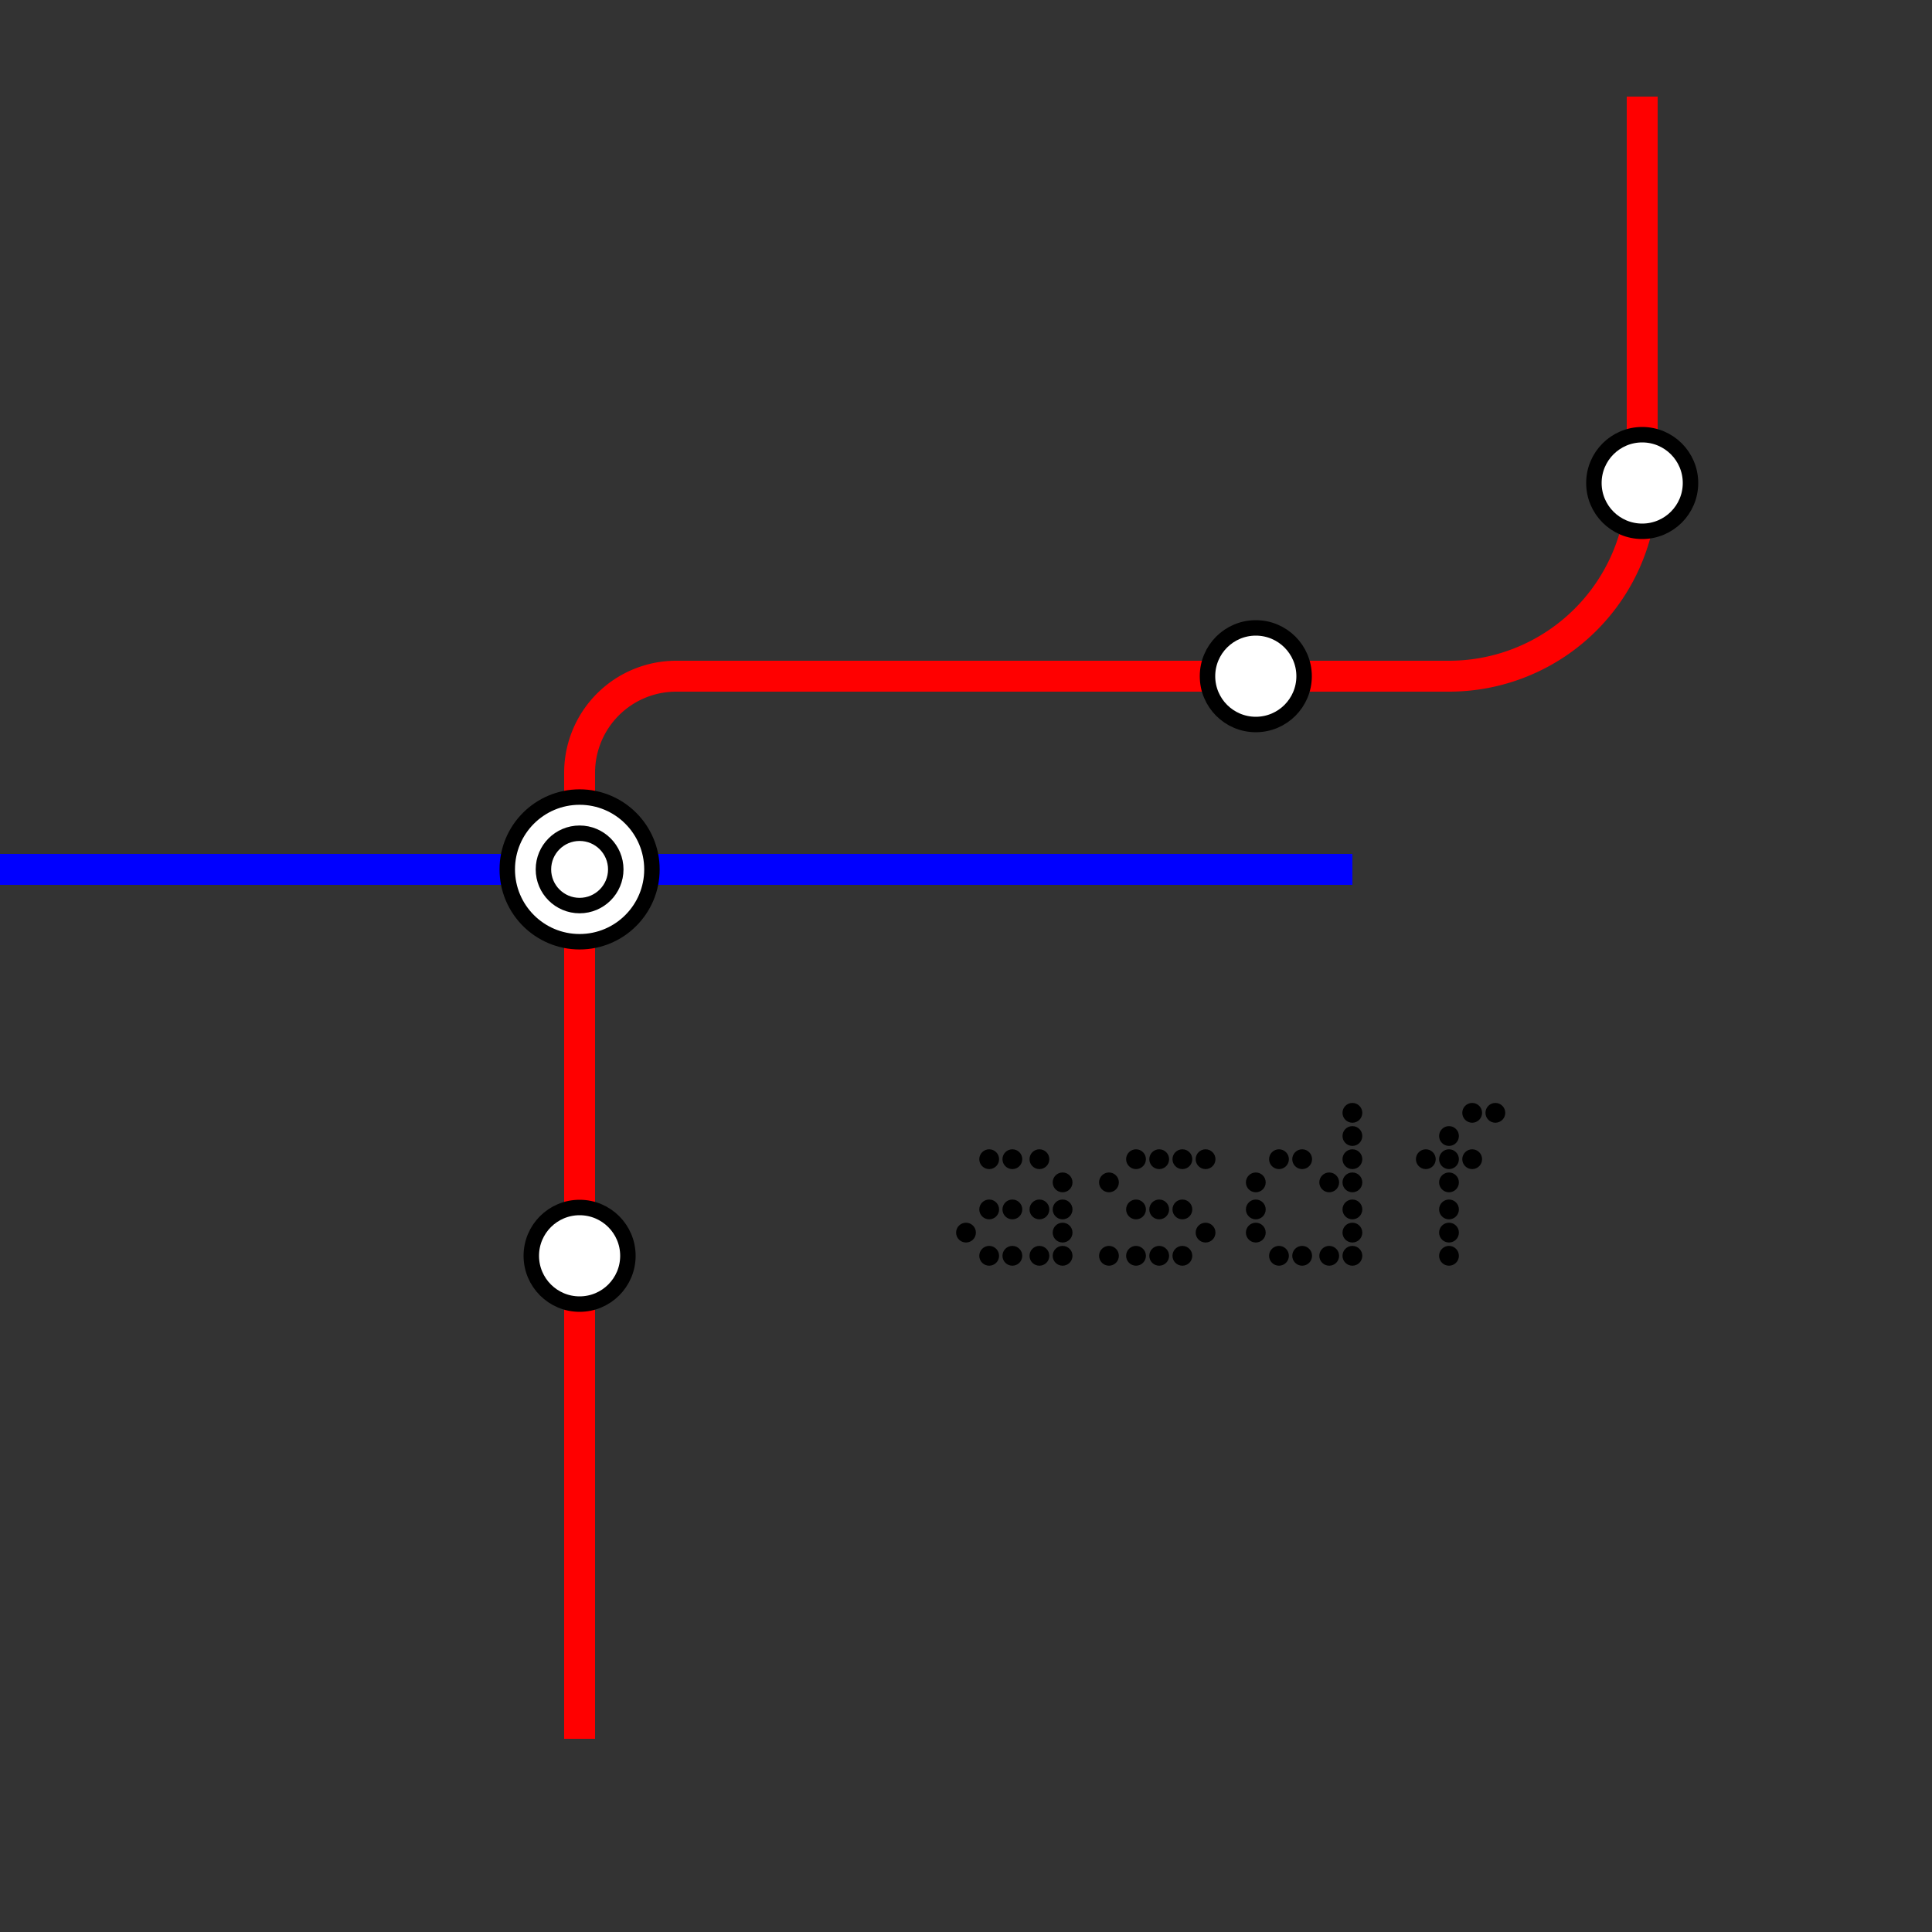 <svg width="500" height="500" viewbox = "0 0 500 500"  xmlns="http://www.w3.org/2000/svg">
<rect width="100%" height="100%" fill="#333333" stroke="none"/>
<!--<json>{
  "glyph": "0331,0332,0332,0322,0331,0331,0331,0201,0201,0201,0201,0201,0223,0201,0201,0222,0336,0201,0331,0220,0332,0336,0331,0337,0220,0332,0331,0332,0336,0331,0336,0333,0337,0337,0220,0330,0326,0334,0331,0331,0201,0201,0201,0201,0331,0331,0335,0221,0333,0331,0333,0336,0332,0332,01015,01015,01015,01141,01163,01144,01146,",
  "shapes": [
    "0220:0336,0336,0336,0321,0347,0337,0337,0337,0320,",
    "0221:0336,0336,0336,0211,0211,0211,0321,0347,0336,0347,0337,0210,0210,0210,0320,0337,0337,0337,",
    "0222:0304,0336,0332,0350,0335,0343,0334,0330,0334,0334,0337,0337,0304,",
    "0223:0336,0333,0350,0334,0343,0335,0330,0335,0335,0337,0337,0304,",
    "0224:0304,0313,0336,0336,0334,0310,0350,0362,0203,0335,0335,0203,0203,0334,0334,0203,0335,0335,0335,0337,0203,0203,0335,0335,0203,0203,0335,0335,0335,0336,0203,0334,0334,0203,0203,0335,0335,0203,0363,0304,0335,0313,0337,0337,",
    "0225:0306,0201,0334,0334,0201,0334,0334,0201,0334,0334,",
    "0226:0331,0332,0337,0101,0365,",
    "0227:0336,0336,0341,0337,0337,0330,",
    "0230:",
    "0231:",
    "0232:",
    "0233:",
    "0234:",
    "0235:",
    "0236:",
    "0237:",
    "0240:0334,0336,0336,0366,0337,0337,0333,0335,0335,0336,0336,0367,0334,0337,0337,",
    "0241:",
    "0242:",
    "0243:",
    "0244:",
    "0245:",
    "0246:",
    "0247:",
    "01220:0333,0200,0336,0332,0220,0333,0331,0337,",
    "01221:0333,0200,0336,0332,0221,0221,0333,0331,0331,0337,",
    "01222:0333,0200,0336,0332,0330,0332,0333,0222,0333,0331,0331,0337,",
    "01223:0333,0200,0336,0330,0332,0336,0223,0331,0333,0331,0331,0333,0337,0337,",
    "01224:0333,0200,0336,0332,0330,0224,0333,0331,0337,",
    "01225:0333,0200,0336,0336,0332,0332,0330,0337,0225,0304,0333,0331,0336,0330,0337,0337,",
    "01226:0333,0200,0336,0330,0332,0226,0333,0331,0330,",
    "01227:0333,0200,0336,0330,0332,0210,0227,0211,0331,0333,0337,",
    "01230:0333,0200,0336,0330,0332,0230,0331,0304,0333,0337,",
    "01231:0333,0200,0332,0336,0330,0333,0336,0336,0330,0332,0231,0333,0333,0331,0331,0331,0333,0333,0331,0331,0333,0337,0337,0337,0337,0336,",
    "01232:0333,0200,0336,0330,0332,0331,0232,0331,0331,0331,0333,0337,",
    "01233:0333,0200,0336,0332,0337,0336,0330,0332,0336,0331,0333,0337,0332,0233,0331,0336,0330,0337,0337,",
    "01234:0333,0200,0336,0330,0332,0332,0332,0336,0333,0337,0234,0333,0333,0333,0331,0336,0333,0331,0337,0337,0337,0210,0210,0337,0336,",
    "01235:0333,0200,0235,",
    "01236:0333,0200,0236,",
    "01237:0333,0200,0336,0330,0332,0332,0237,0331,0336,0332,0337,0337,",
    "01240:0333,0200,0336,0332,0336,0330,0337,0240,0333,0336,0330,0337,0337,0331,",
    "01241:0333,0200,0336,0332,0241,0333,0337,",
    "01242:0333,0200,0336,0332,0332,0336,0330,0330,0242,0336,0331,0331,0331,0331,0332,0337,0337,0337,",
    "01243:0333,0200,0336,0332,0332,0243,0337,",
    "01244:0333,0200,0332,0336,0330,0336,0336,0243,0243,0243,0243,0331,0331,0331,0331,0337,0337,0337,",
    "01245:0333,0200,0336,0332,0336,0331,0337,0245,0333,0336,0330,0337,0337,",
    "01246:0333,0200,0330,0332,0336,0331,0336,0332,0337,0246,0333,0333,0336,0333,0331,0331,0337,0337,",
    "01247:0333,0200,0336,0330,0332,0337,0247,0336,0333,0331,0337,"
  ],
  "x0rel": 0.5,
  "y0rel": 0.5,
  "unitrel": 0.1,
  "theta0": -1.570796,
  "width": 500,
  "height": 500,
  "scale": 1,
  "backgroundimage": "",
  "style": {
    "color0": "black",
    "fill0": "black",
    "line0": 2,
    "color1": "black",
    "fill1": "white",
    "line1": 4,
    "color2": "red",
    "fill2": "red",
    "line2": 8,
    "color3": "#FF7900",
    "fill3": "#FF7900",
    "line3": 8,
    "color4": "yellow",
    "fill4": "yellow",
    "line4": 8,
    "color5": "green",
    "fill5": "green",
    "line5": 8,
    "color6": "blue",
    "fill6": "blue",
    "line6": 8,
    "color7": "purple",
    "fill7": "purple",
    "line7": 8
  },
  "controlbuttons": [
    196,
    198,
    200,
    203,
    128,
    216,
    217,
    218,
    219,
    220,
    221,
    222,
    223,
    27,
    8,
    134,
    225,
    192,
    16,
    17,
    145,
    151,
    146
  ]
}</json>-->    <line x1="150" y1="450" x2="150" y2="400" style="stroke:#ff0000;stroke-width:8" />
    <line x1="150" y1="400" x2="150" y2="350" style="stroke:#ff0000;stroke-width:8" />
    <line x1="150" y1="350" x2="150" y2="300" style="stroke:#ff0000;stroke-width:8" />
    <line x1="150" y1="300" x2="150" y2="250" style="stroke:#ff0000;stroke-width:8" />
    <line x1="150" y1="250" x2="150" y2="200" style="stroke:#ff0000;stroke-width:8" />
  <path d="M150 200           A25 25 0 0 1 175 175" fill = "none" stroke = "#ff0000" stroke-width = "8" />
    <line x1="175" y1="175" x2="275" y2="175" style="stroke:#ff0000;stroke-width:8" />
    <line x1="275" y1="175" x2="375" y2="175" style="stroke:#ff0000;stroke-width:8" />
  <path d="M425 125           A50 50 0 0 1 375 175" fill = "none" stroke = "#ff0000" stroke-width = "8" />
    <line x1="425" y1="125" x2="425" y2="25" style="stroke:#ff0000;stroke-width:8" />
    <circle cx="425" cy = "125" r = "12.5" stroke = "#000000" stroke-width = "4" fill = "#ffffff" />
    <circle cx="325" cy = "175" r = "12.5" stroke = "#000000" stroke-width = "4" fill = "#ffffff" />
    <circle cx="150" cy = "325" r = "12.5" stroke = "#000000" stroke-width = "4" fill = "#ffffff" />
    <line x1="350" y1="225" x2="250" y2="225" style="stroke:#0000ff;stroke-width:8" />
    <line x1="250" y1="225" x2="150" y2="225" style="stroke:#0000ff;stroke-width:8" />
    <line x1="150" y1="225" x2="50" y2="225" style="stroke:#0000ff;stroke-width:8" />
    <line x1="50" y1="225" x2="-50" y2="225" style="stroke:#0000ff;stroke-width:8" />
    <circle cx="150" cy = "225" r = "18.721" stroke = "#000000" stroke-width = "4" fill = "#ffffff" />
    <circle cx="150" cy = "225" r = "9.36" stroke = "#000000" stroke-width = "4" fill = "#ffffff" />
    <circle cx="250" cy = "319" r = "1.562" stroke = "#000000" stroke-width = "2" fill = "#000000" />
    <circle cx="256" cy = "325" r = "1.562" stroke = "#000000" stroke-width = "2" fill = "#000000" />
    <circle cx="262" cy = "325" r = "1.562" stroke = "#000000" stroke-width = "2" fill = "#000000" />
    <circle cx="269" cy = "325" r = "1.562" stroke = "#000000" stroke-width = "2" fill = "#000000" />
    <circle cx="275" cy = "325" r = "1.562" stroke = "#000000" stroke-width = "2" fill = "#000000" />
    <circle cx="275" cy = "319" r = "1.562" stroke = "#000000" stroke-width = "2" fill = "#000000" />
    <circle cx="275" cy = "313" r = "1.562" stroke = "#000000" stroke-width = "2" fill = "#000000" />
    <circle cx="275" cy = "306" r = "1.562" stroke = "#000000" stroke-width = "2" fill = "#000000" />
    <circle cx="269" cy = "300" r = "1.562" stroke = "#000000" stroke-width = "2" fill = "#000000" />
    <circle cx="262" cy = "300" r = "1.562" stroke = "#000000" stroke-width = "2" fill = "#000000" />
    <circle cx="256" cy = "300" r = "1.562" stroke = "#000000" stroke-width = "2" fill = "#000000" />
    <circle cx="256" cy = "313" r = "1.562" stroke = "#000000" stroke-width = "2" fill = "#000000" />
    <circle cx="262" cy = "313" r = "1.562" stroke = "#000000" stroke-width = "2" fill = "#000000" />
    <circle cx="269" cy = "313" r = "1.562" stroke = "#000000" stroke-width = "2" fill = "#000000" />
    <circle cx="287" cy = "325" r = "1.562" stroke = "#000000" stroke-width = "2" fill = "#000000" />
    <circle cx="294" cy = "325" r = "1.562" stroke = "#000000" stroke-width = "2" fill = "#000000" />
    <circle cx="300" cy = "325" r = "1.562" stroke = "#000000" stroke-width = "2" fill = "#000000" />
    <circle cx="306" cy = "325" r = "1.562" stroke = "#000000" stroke-width = "2" fill = "#000000" />
    <circle cx="312" cy = "319" r = "1.562" stroke = "#000000" stroke-width = "2" fill = "#000000" />
    <circle cx="306" cy = "313" r = "1.562" stroke = "#000000" stroke-width = "2" fill = "#000000" />
    <circle cx="300" cy = "313" r = "1.562" stroke = "#000000" stroke-width = "2" fill = "#000000" />
    <circle cx="294" cy = "313" r = "1.562" stroke = "#000000" stroke-width = "2" fill = "#000000" />
    <circle cx="287" cy = "306" r = "1.562" stroke = "#000000" stroke-width = "2" fill = "#000000" />
    <circle cx="294" cy = "300" r = "1.562" stroke = "#000000" stroke-width = "2" fill = "#000000" />
    <circle cx="300" cy = "300" r = "1.562" stroke = "#000000" stroke-width = "2" fill = "#000000" />
    <circle cx="306" cy = "300" r = "1.562" stroke = "#000000" stroke-width = "2" fill = "#000000" />
    <circle cx="312" cy = "300" r = "1.562" stroke = "#000000" stroke-width = "2" fill = "#000000" />
    <circle cx="325" cy = "319" r = "1.562" stroke = "#000000" stroke-width = "2" fill = "#000000" />
    <circle cx="325" cy = "313" r = "1.562" stroke = "#000000" stroke-width = "2" fill = "#000000" />
    <circle cx="325" cy = "306" r = "1.562" stroke = "#000000" stroke-width = "2" fill = "#000000" />
    <circle cx="331" cy = "300" r = "1.562" stroke = "#000000" stroke-width = "2" fill = "#000000" />
    <circle cx="337" cy = "300" r = "1.562" stroke = "#000000" stroke-width = "2" fill = "#000000" />
    <circle cx="344" cy = "306" r = "1.562" stroke = "#000000" stroke-width = "2" fill = "#000000" />
    <circle cx="350" cy = "306" r = "1.562" stroke = "#000000" stroke-width = "2" fill = "#000000" />
    <circle cx="350" cy = "300" r = "1.562" stroke = "#000000" stroke-width = "2" fill = "#000000" />
    <circle cx="350" cy = "294" r = "1.562" stroke = "#000000" stroke-width = "2" fill = "#000000" />
    <circle cx="350" cy = "288" r = "1.562" stroke = "#000000" stroke-width = "2" fill = "#000000" />
    <circle cx="350" cy = "313" r = "1.562" stroke = "#000000" stroke-width = "2" fill = "#000000" />
    <circle cx="350" cy = "319" r = "1.562" stroke = "#000000" stroke-width = "2" fill = "#000000" />
    <circle cx="350" cy = "325" r = "1.562" stroke = "#000000" stroke-width = "2" fill = "#000000" />
    <circle cx="344" cy = "325" r = "1.562" stroke = "#000000" stroke-width = "2" fill = "#000000" />
    <circle cx="337" cy = "325" r = "1.562" stroke = "#000000" stroke-width = "2" fill = "#000000" />
    <circle cx="331" cy = "325" r = "1.562" stroke = "#000000" stroke-width = "2" fill = "#000000" />
    <circle cx="375" cy = "325" r = "1.562" stroke = "#000000" stroke-width = "2" fill = "#000000" />
    <circle cx="375" cy = "319" r = "1.562" stroke = "#000000" stroke-width = "2" fill = "#000000" />
    <circle cx="375" cy = "313" r = "1.562" stroke = "#000000" stroke-width = "2" fill = "#000000" />
    <circle cx="375" cy = "306" r = "1.562" stroke = "#000000" stroke-width = "2" fill = "#000000" />
    <circle cx="375" cy = "300" r = "1.562" stroke = "#000000" stroke-width = "2" fill = "#000000" />
    <circle cx="375" cy = "294" r = "1.562" stroke = "#000000" stroke-width = "2" fill = "#000000" />
    <circle cx="381" cy = "288" r = "1.562" stroke = "#000000" stroke-width = "2" fill = "#000000" />
    <circle cx="387" cy = "288" r = "1.562" stroke = "#000000" stroke-width = "2" fill = "#000000" />
    <circle cx="381" cy = "300" r = "1.562" stroke = "#000000" stroke-width = "2" fill = "#000000" />
    <circle cx="369" cy = "300" r = "1.562" stroke = "#000000" stroke-width = "2" fill = "#000000" />
</svg>